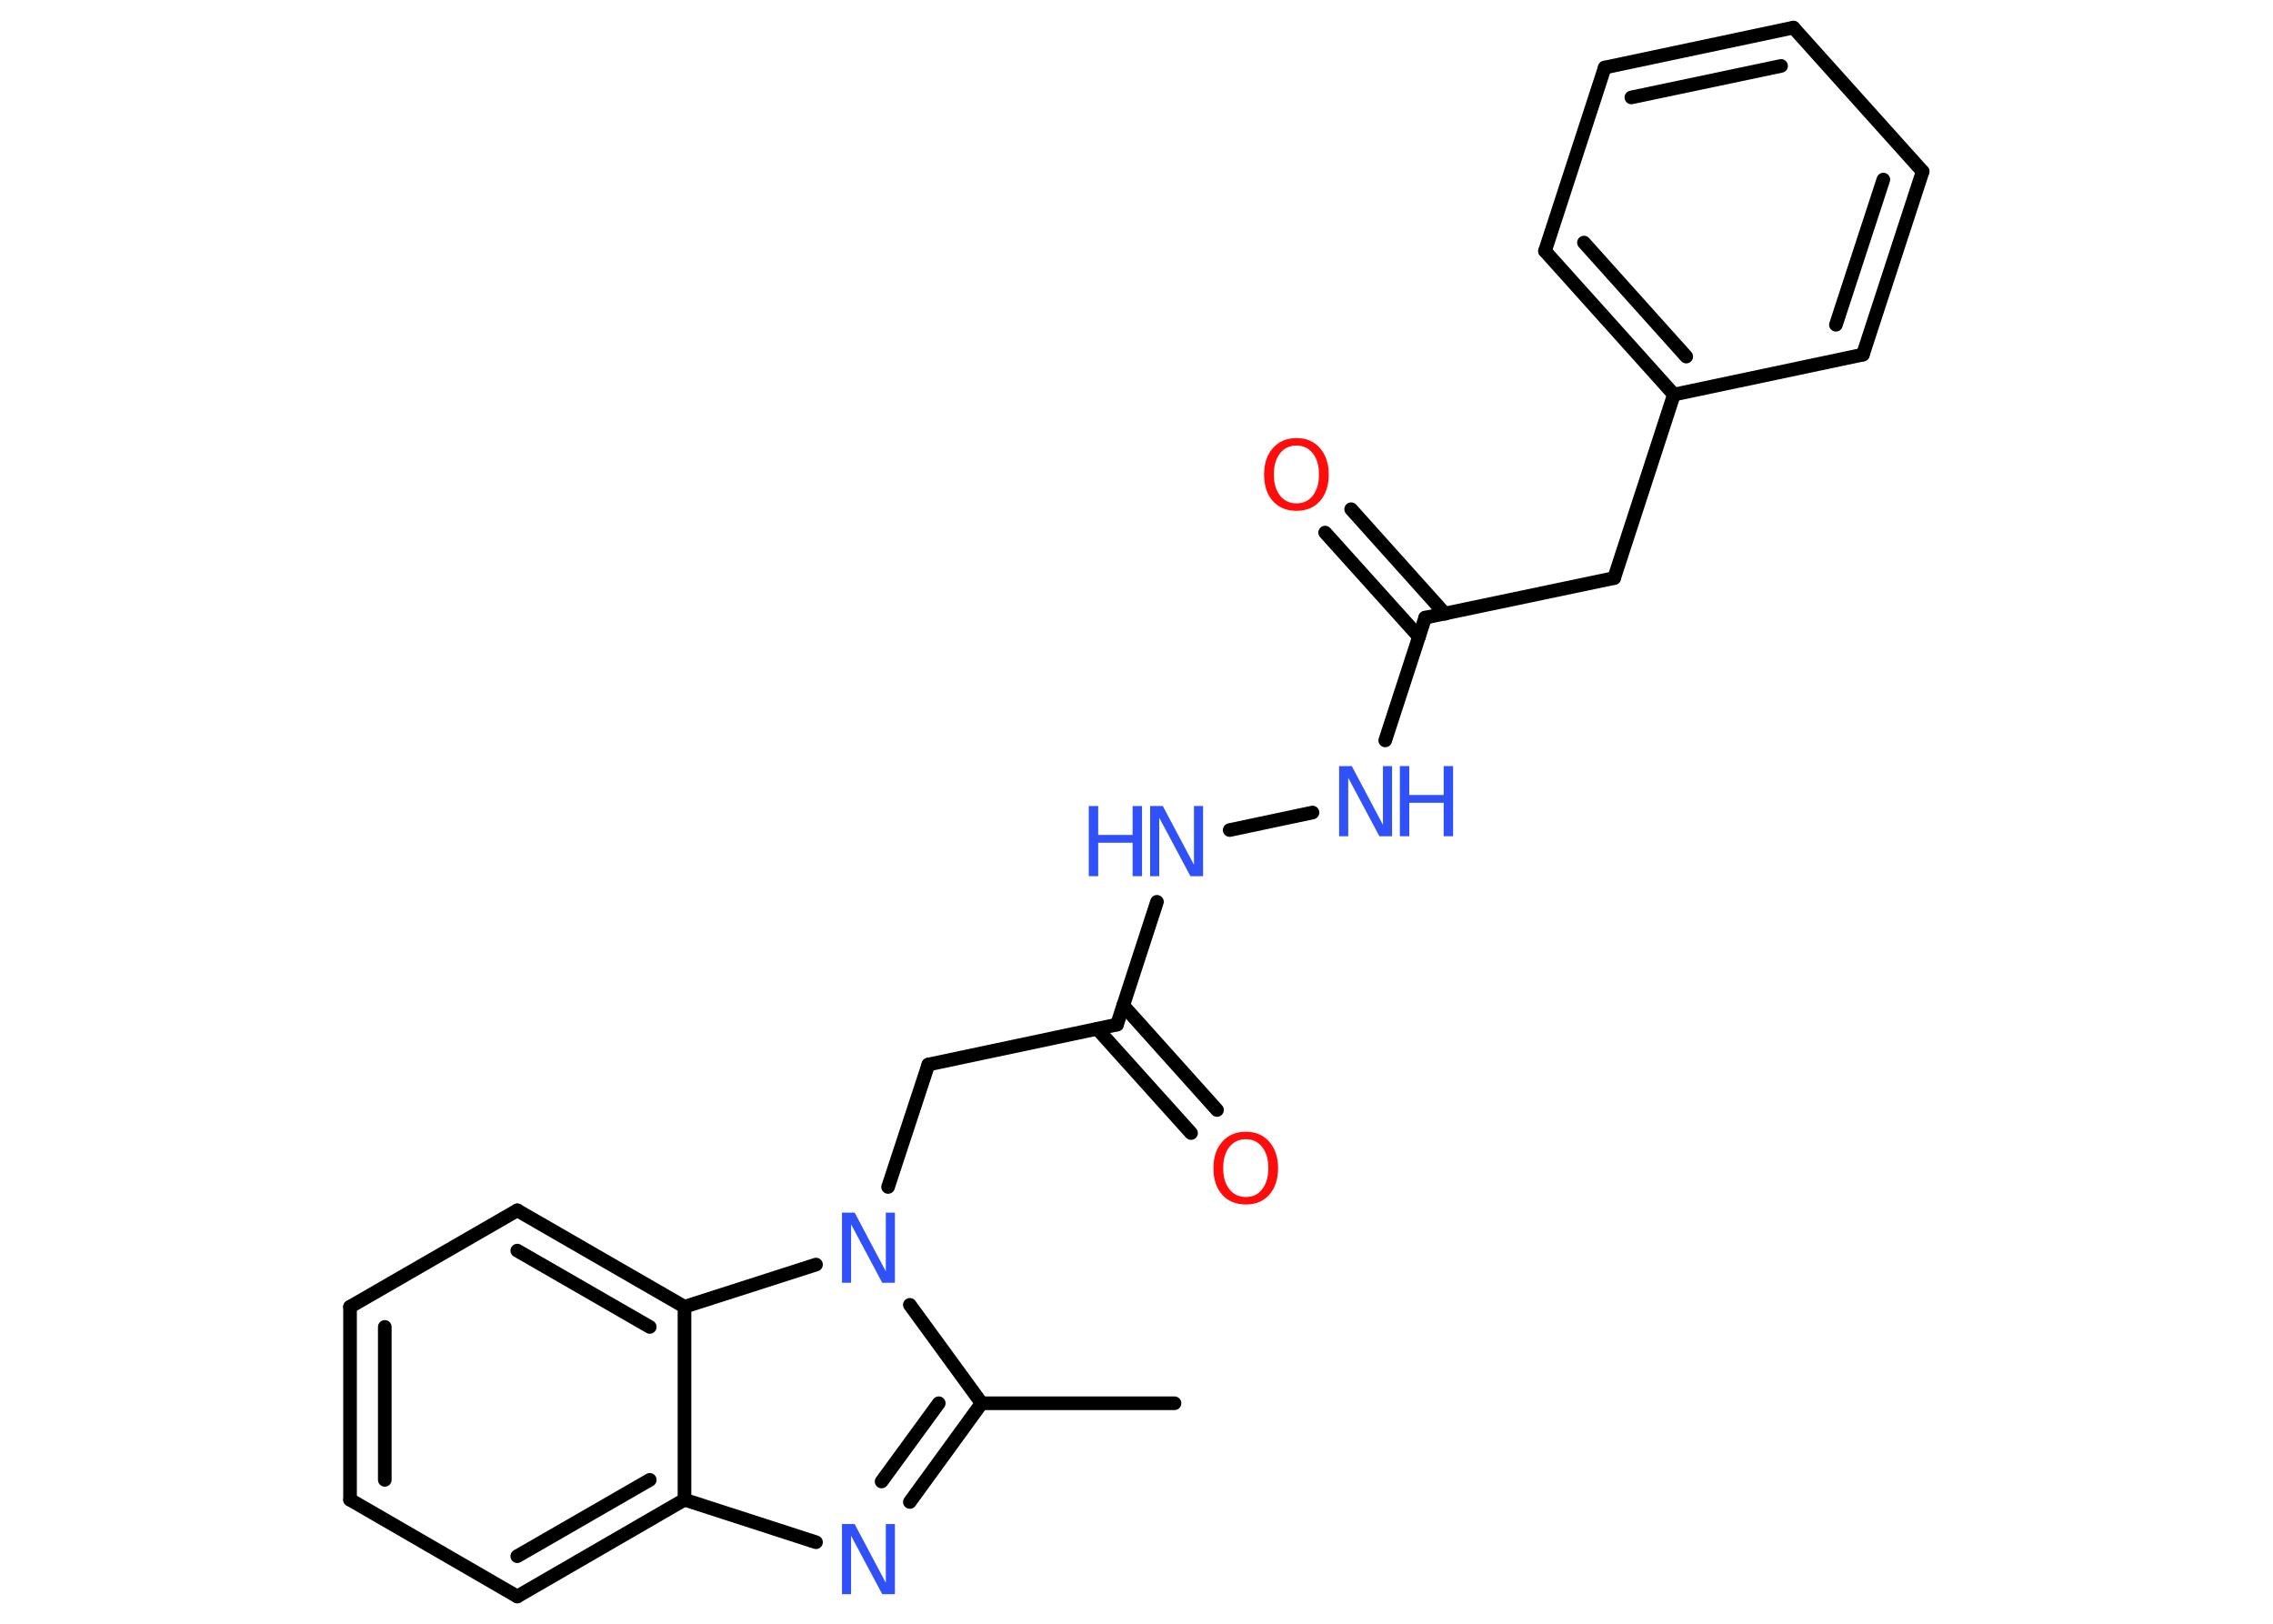 <?xml version='1.0' encoding='UTF-8'?>
<!DOCTYPE svg PUBLIC "-//W3C//DTD SVG 1.1//EN" "http://www.w3.org/Graphics/SVG/1.1/DTD/svg11.dtd">
<svg version='1.2' xmlns='http://www.w3.org/2000/svg' xmlns:xlink='http://www.w3.org/1999/xlink' width='70.0mm' height='50.0mm' viewBox='0 0 70.0 50.0'>
  <desc>Generated by the Chemistry Development Kit (http://github.com/cdk)</desc>
  <g stroke-linecap='round' stroke-linejoin='round' stroke='#000000' stroke-width='.42' fill='#3050F8'>
    <rect x='.0' y='.0' width='70.0' height='50.0' fill='#FFFFFF' stroke='none'/>
    <g id='mol1' class='mol'>
      <line id='mol1bnd1' class='bond' x1='36.17' y1='43.21' x2='30.23' y2='43.21'/>
      <g id='mol1bnd2' class='bond'>
        <line x1='28.02' y1='46.25' x2='30.23' y2='43.21'/>
        <line x1='27.15' y1='45.62' x2='28.91' y2='43.21'/>
      </g>
      <line id='mol1bnd3' class='bond' x1='25.13' y1='47.49' x2='21.08' y2='46.18'/>
      <g id='mol1bnd4' class='bond'>
        <line x1='15.93' y1='49.16' x2='21.08' y2='46.18'/>
        <line x1='15.93' y1='47.92' x2='20.01' y2='45.57'/>
      </g>
      <line id='mol1bnd5' class='bond' x1='15.93' y1='49.16' x2='10.78' y2='46.18'/>
      <g id='mol1bnd6' class='bond'>
        <line x1='10.78' y1='40.24' x2='10.78' y2='46.18'/>
        <line x1='11.85' y1='40.86' x2='11.85' y2='45.57'/>
      </g>
      <line id='mol1bnd7' class='bond' x1='10.78' y1='40.24' x2='15.93' y2='37.27'/>
      <g id='mol1bnd8' class='bond'>
        <line x1='21.08' y1='40.24' x2='15.93' y2='37.27'/>
        <line x1='20.01' y1='40.86' x2='15.93' y2='38.51'/>
      </g>
      <line id='mol1bnd9' class='bond' x1='21.08' y1='46.18' x2='21.08' y2='40.24'/>
      <line id='mol1bnd10' class='bond' x1='21.08' y1='40.24' x2='25.13' y2='38.94'/>
      <line id='mol1bnd11' class='bond' x1='30.23' y1='43.21' x2='28.02' y2='40.18'/>
      <line id='mol1bnd12' class='bond' x1='27.35' y1='36.55' x2='28.59' y2='32.78'/>
      <line id='mol1bnd13' class='bond' x1='28.59' y1='32.78' x2='34.4' y2='31.55'/>
      <g id='mol1bnd14' class='bond'>
        <line x1='34.59' y1='30.96' x2='37.48' y2='34.18'/>
        <line x1='33.79' y1='31.68' x2='36.68' y2='34.89'/>
      </g>
      <line id='mol1bnd15' class='bond' x1='34.4' y1='31.55' x2='35.63' y2='27.77'/>
      <line id='mol1bnd16' class='bond' x1='37.87' y1='25.56' x2='40.42' y2='25.02'/>
      <line id='mol1bnd17' class='bond' x1='42.66' y1='22.8' x2='43.89' y2='19.02'/>
      <g id='mol1bnd18' class='bond'>
        <line x1='43.7' y1='19.61' x2='40.81' y2='16.4'/>
        <line x1='44.5' y1='18.9' x2='41.61' y2='15.68'/>
      </g>
      <line id='mol1bnd19' class='bond' x1='43.89' y1='19.02' x2='49.71' y2='17.8'/>
      <line id='mol1bnd20' class='bond' x1='49.71' y1='17.8' x2='51.55' y2='12.15'/>
      <g id='mol1bnd21' class='bond'>
        <line x1='47.58' y1='7.73' x2='51.55' y2='12.15'/>
        <line x1='48.78' y1='7.47' x2='51.93' y2='10.98'/>
      </g>
      <line id='mol1bnd22' class='bond' x1='47.58' y1='7.73' x2='49.42' y2='2.08'/>
      <g id='mol1bnd23' class='bond'>
        <line x1='55.23' y1='.85' x2='49.42' y2='2.08'/>
        <line x1='54.85' y1='2.03' x2='50.24' y2='3.0'/>
      </g>
      <line id='mol1bnd24' class='bond' x1='55.23' y1='.85' x2='59.21' y2='5.28'/>
      <g id='mol1bnd25' class='bond'>
        <line x1='57.37' y1='10.92' x2='59.21' y2='5.28'/>
        <line x1='56.54' y1='10.0' x2='58.0' y2='5.53'/>
      </g>
      <line id='mol1bnd26' class='bond' x1='51.55' y1='12.15' x2='57.37' y2='10.92'/>
      <path id='mol1atm3' class='atom' d='M25.93 46.93h.39l.96 1.81v-1.81h.28v2.16h-.39l-.96 -1.8v1.8h-.28v-2.16z' stroke='none'/>
      <path id='mol1atm10' class='atom' d='M25.93 37.34h.39l.96 1.81v-1.81h.28v2.16h-.39l-.96 -1.8v1.8h-.28v-2.16z' stroke='none'/>
      <path id='mol1atm13' class='atom' d='M38.37 35.08q-.32 .0 -.51 .24q-.19 .24 -.19 .65q.0 .41 .19 .65q.19 .24 .51 .24q.32 .0 .5 -.24q.19 -.24 .19 -.65q.0 -.41 -.19 -.65q-.19 -.24 -.5 -.24zM38.37 34.85q.45 .0 .72 .31q.27 .31 .27 .81q.0 .51 -.27 .82q-.27 .3 -.72 .3q-.46 .0 -.73 -.3q-.27 -.3 -.27 -.82q.0 -.51 .27 -.81q.27 -.31 .73 -.31z' stroke='none' fill='#FF0D0D'/>
      <g id='mol1atm14' class='atom'>
        <path d='M35.42 24.82h.39l.96 1.81v-1.81h.28v2.16h-.39l-.96 -1.8v1.8h-.28v-2.16z' stroke='none'/>
        <path d='M33.53 24.82h.29v.89h1.06v-.89h.29v2.16h-.29v-1.03h-1.06v1.03h-.29v-2.16z' stroke='none'/>
      </g>
      <g id='mol1atm15' class='atom'>
        <path d='M41.24 23.59h.39l.96 1.81v-1.81h.28v2.16h-.39l-.96 -1.8v1.8h-.28v-2.16z' stroke='none'/>
        <path d='M43.11 23.59h.29v.89h1.06v-.89h.29v2.16h-.29v-1.03h-1.06v1.03h-.29v-2.16z' stroke='none'/>
      </g>
      <path id='mol1atm17' class='atom' d='M39.93 13.72q-.32 .0 -.51 .24q-.19 .24 -.19 .65q.0 .41 .19 .65q.19 .24 .51 .24q.32 .0 .5 -.24q.19 -.24 .19 -.65q.0 -.41 -.19 -.65q-.19 -.24 -.5 -.24zM39.93 13.49q.45 .0 .72 .31q.27 .31 .27 .81q.0 .51 -.27 .82q-.27 .3 -.72 .3q-.46 .0 -.73 -.3q-.27 -.3 -.27 -.82q.0 -.51 .27 -.81q.27 -.31 .73 -.31z' stroke='none' fill='#FF0D0D'/>
    </g>
  </g>
</svg>
